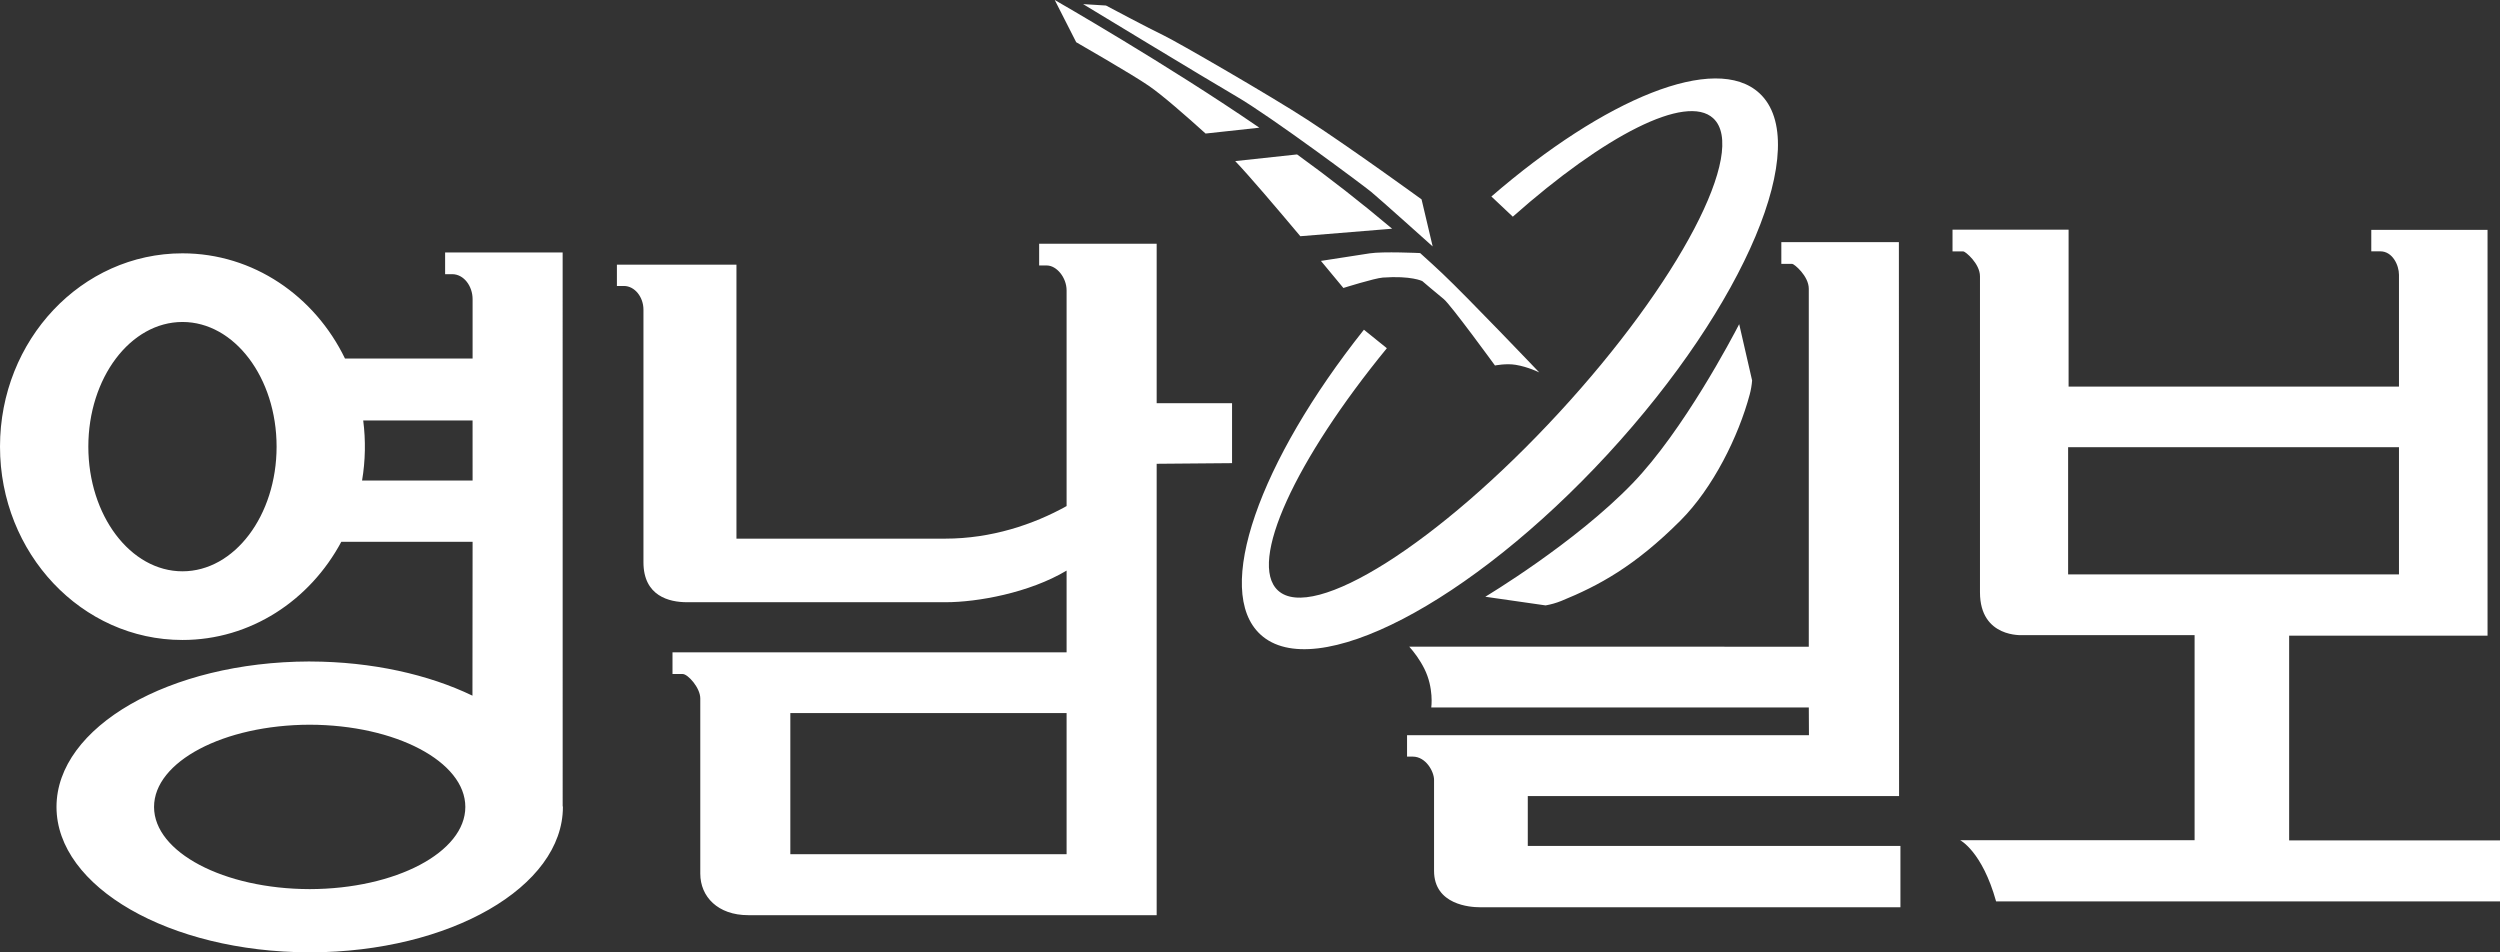 <svg width="105" height="40" viewBox="0 0 105 40" fill="none" xmlns="http://www.w3.org/2000/svg">
<rect x="0" y="0" width="105" height="40" fill="#333333" stroke="none"/>
<path d="M58.248 14.625C54.408 19.316 52.402 23.628 53.675 24.8C55.144 26.155 60.427 22.814 65.476 17.336C70.523 11.861 73.425 6.322 71.956 4.968C70.816 3.917 67.379 5.694 63.538 9.101L62.638 8.253C67.412 4.125 72.053 2.216 73.894 3.913C76.165 6.006 73.313 12.793 67.528 19.072C61.74 25.349 55.208 28.742 52.938 26.648C50.95 24.815 52.888 19.386 57.284 13.848L58.248 14.625ZM64.916 25.427C65.135 25.388 65.358 25.327 65.579 25.237C67.149 24.597 68.66 23.783 70.579 21.864C71.949 20.494 73.021 18.318 73.487 16.572C73.539 16.379 73.573 16.181 73.589 15.981L73.046 13.614C72.761 14.167 70.706 18.081 68.574 20.294C66.145 22.815 62.382 25.063 62.382 25.063L64.916 25.427Z" fill="white"/>
<path d="M55.48 10.959C56.035 11.627 56.422 12.095 56.422 12.095C56.422 12.095 57.725 11.685 58.078 11.658C59.27 11.572 59.735 11.805 59.735 11.805C59.735 11.805 60.346 12.327 60.636 12.56C60.927 12.793 62.789 15.351 62.789 15.351C62.789 15.351 63.258 15.255 63.661 15.323C64.184 15.409 64.649 15.642 64.649 15.642C64.649 15.642 61.626 12.473 60.578 11.484C60.342 11.262 60.031 10.973 59.646 10.629C59.646 10.629 58.078 10.555 57.526 10.641C56.973 10.729 55.48 10.958 55.48 10.958V10.959ZM50.635 5.609C49.802 4.857 48.818 3.995 48.253 3.607C47.572 3.135 45.2 1.773 45.2 1.773L44.299 0C44.299 0 49.041 2.717 52.892 5.363L50.635 5.609ZM58.469 9.606C57.177 8.517 55.846 7.476 54.477 6.486L51.879 6.766C52.443 7.355 53.605 8.719 54.614 9.921L58.469 9.606ZM45.491 0.173C45.491 0.173 50.748 3.364 51.916 4.042C53.369 4.885 57.265 7.792 57.584 8.054C57.905 8.315 60.172 10.35 60.172 10.35L59.706 8.374C59.706 8.374 56.828 6.28 54.909 5.029C53.417 4.057 49.416 1.743 48.863 1.482C48.311 1.221 46.451 0.232 46.451 0.232L45.491 0.173ZM23.631 10.603H18.695V11.515H18.99C19.487 11.515 19.849 12.025 19.849 12.561V15.057L14.489 15.058C13.219 12.434 10.639 10.64 7.663 10.64C3.431 10.639 0 14.274 0 18.759C0 23.243 3.431 26.879 7.663 26.879C10.523 26.879 13.017 25.218 14.334 22.757H19.849L19.843 29.218C18.003 28.331 15.626 27.79 13.034 27.783L12.98 27.782C7.118 27.799 2.373 30.527 2.373 33.891C2.373 37.254 7.118 39.984 12.981 39.998V40.001L13.008 39.999H13.034C18.897 39.984 23.642 37.254 23.642 33.891L23.632 33.852L23.631 10.603ZM7.663 23.995C5.481 23.995 3.71 21.65 3.71 18.759C3.71 15.868 5.481 13.523 7.664 13.523C9.846 13.523 11.617 15.868 11.617 18.759C11.617 21.65 9.847 23.995 7.663 23.995ZM13.008 37.343C9.395 37.336 6.47 35.793 6.47 33.891C6.47 31.988 9.395 30.446 13.008 30.438C16.62 30.446 19.544 31.988 19.544 33.891C19.544 35.794 16.62 37.336 13.008 37.343ZM19.849 20.182H15.207C15.347 19.348 15.363 18.498 15.255 17.659H19.848L19.849 20.182ZM48.58 16.935V10.238H43.644V11.15H43.965C44.381 11.15 44.797 11.66 44.797 12.196V21.255C43.403 22.032 41.632 22.623 39.701 22.623H30.931V11.117H25.91V12.011H26.206C26.662 12.011 27.025 12.481 27.025 13.003V23.615C27.025 25.037 28.111 25.293 28.849 25.293H39.727C41.042 25.293 43.228 24.903 44.797 23.965V27.398H28.245V28.309H28.674C28.89 28.309 29.412 28.887 29.412 29.335V36.694C29.412 37.66 30.15 38.437 31.424 38.437H44.797L48.58 38.438V19.479L51.746 19.452V16.934L48.58 16.935ZM33.194 35.876V29.948H44.797V35.876H33.194ZM64.167 33.436H79.761L79.753 10.17H74.816V11.082H75.272C75.353 11.082 75.969 11.591 75.969 12.128V27.162L59.188 27.159C59.392 27.388 59.632 27.706 59.822 28.085C60.23 28.9 60.113 29.714 60.113 29.714H75.97L75.976 30.878H59.096V31.778H59.337C59.888 31.778 60.23 32.409 60.23 32.751V36.576C60.23 38.009 61.766 38.104 62.141 38.104H79.818V35.529H64.167V33.436ZM96.144 35.297V26.699H104.477V9.654H99.594V10.556H99.972C100.49 10.556 100.757 11.141 100.757 11.543V16.238H86.881V9.647H82.006V10.559H82.461C82.543 10.559 83.159 11.069 83.159 11.605V24.877C83.159 26.81 84.957 26.675 84.957 26.675H92.173V35.287H82.325C82.325 35.287 83.251 35.756 83.836 37.858H105V35.297H96.144ZM86.861 24.125V18.782H100.757V24.125H86.861Z" fill="white"/>
</svg>
